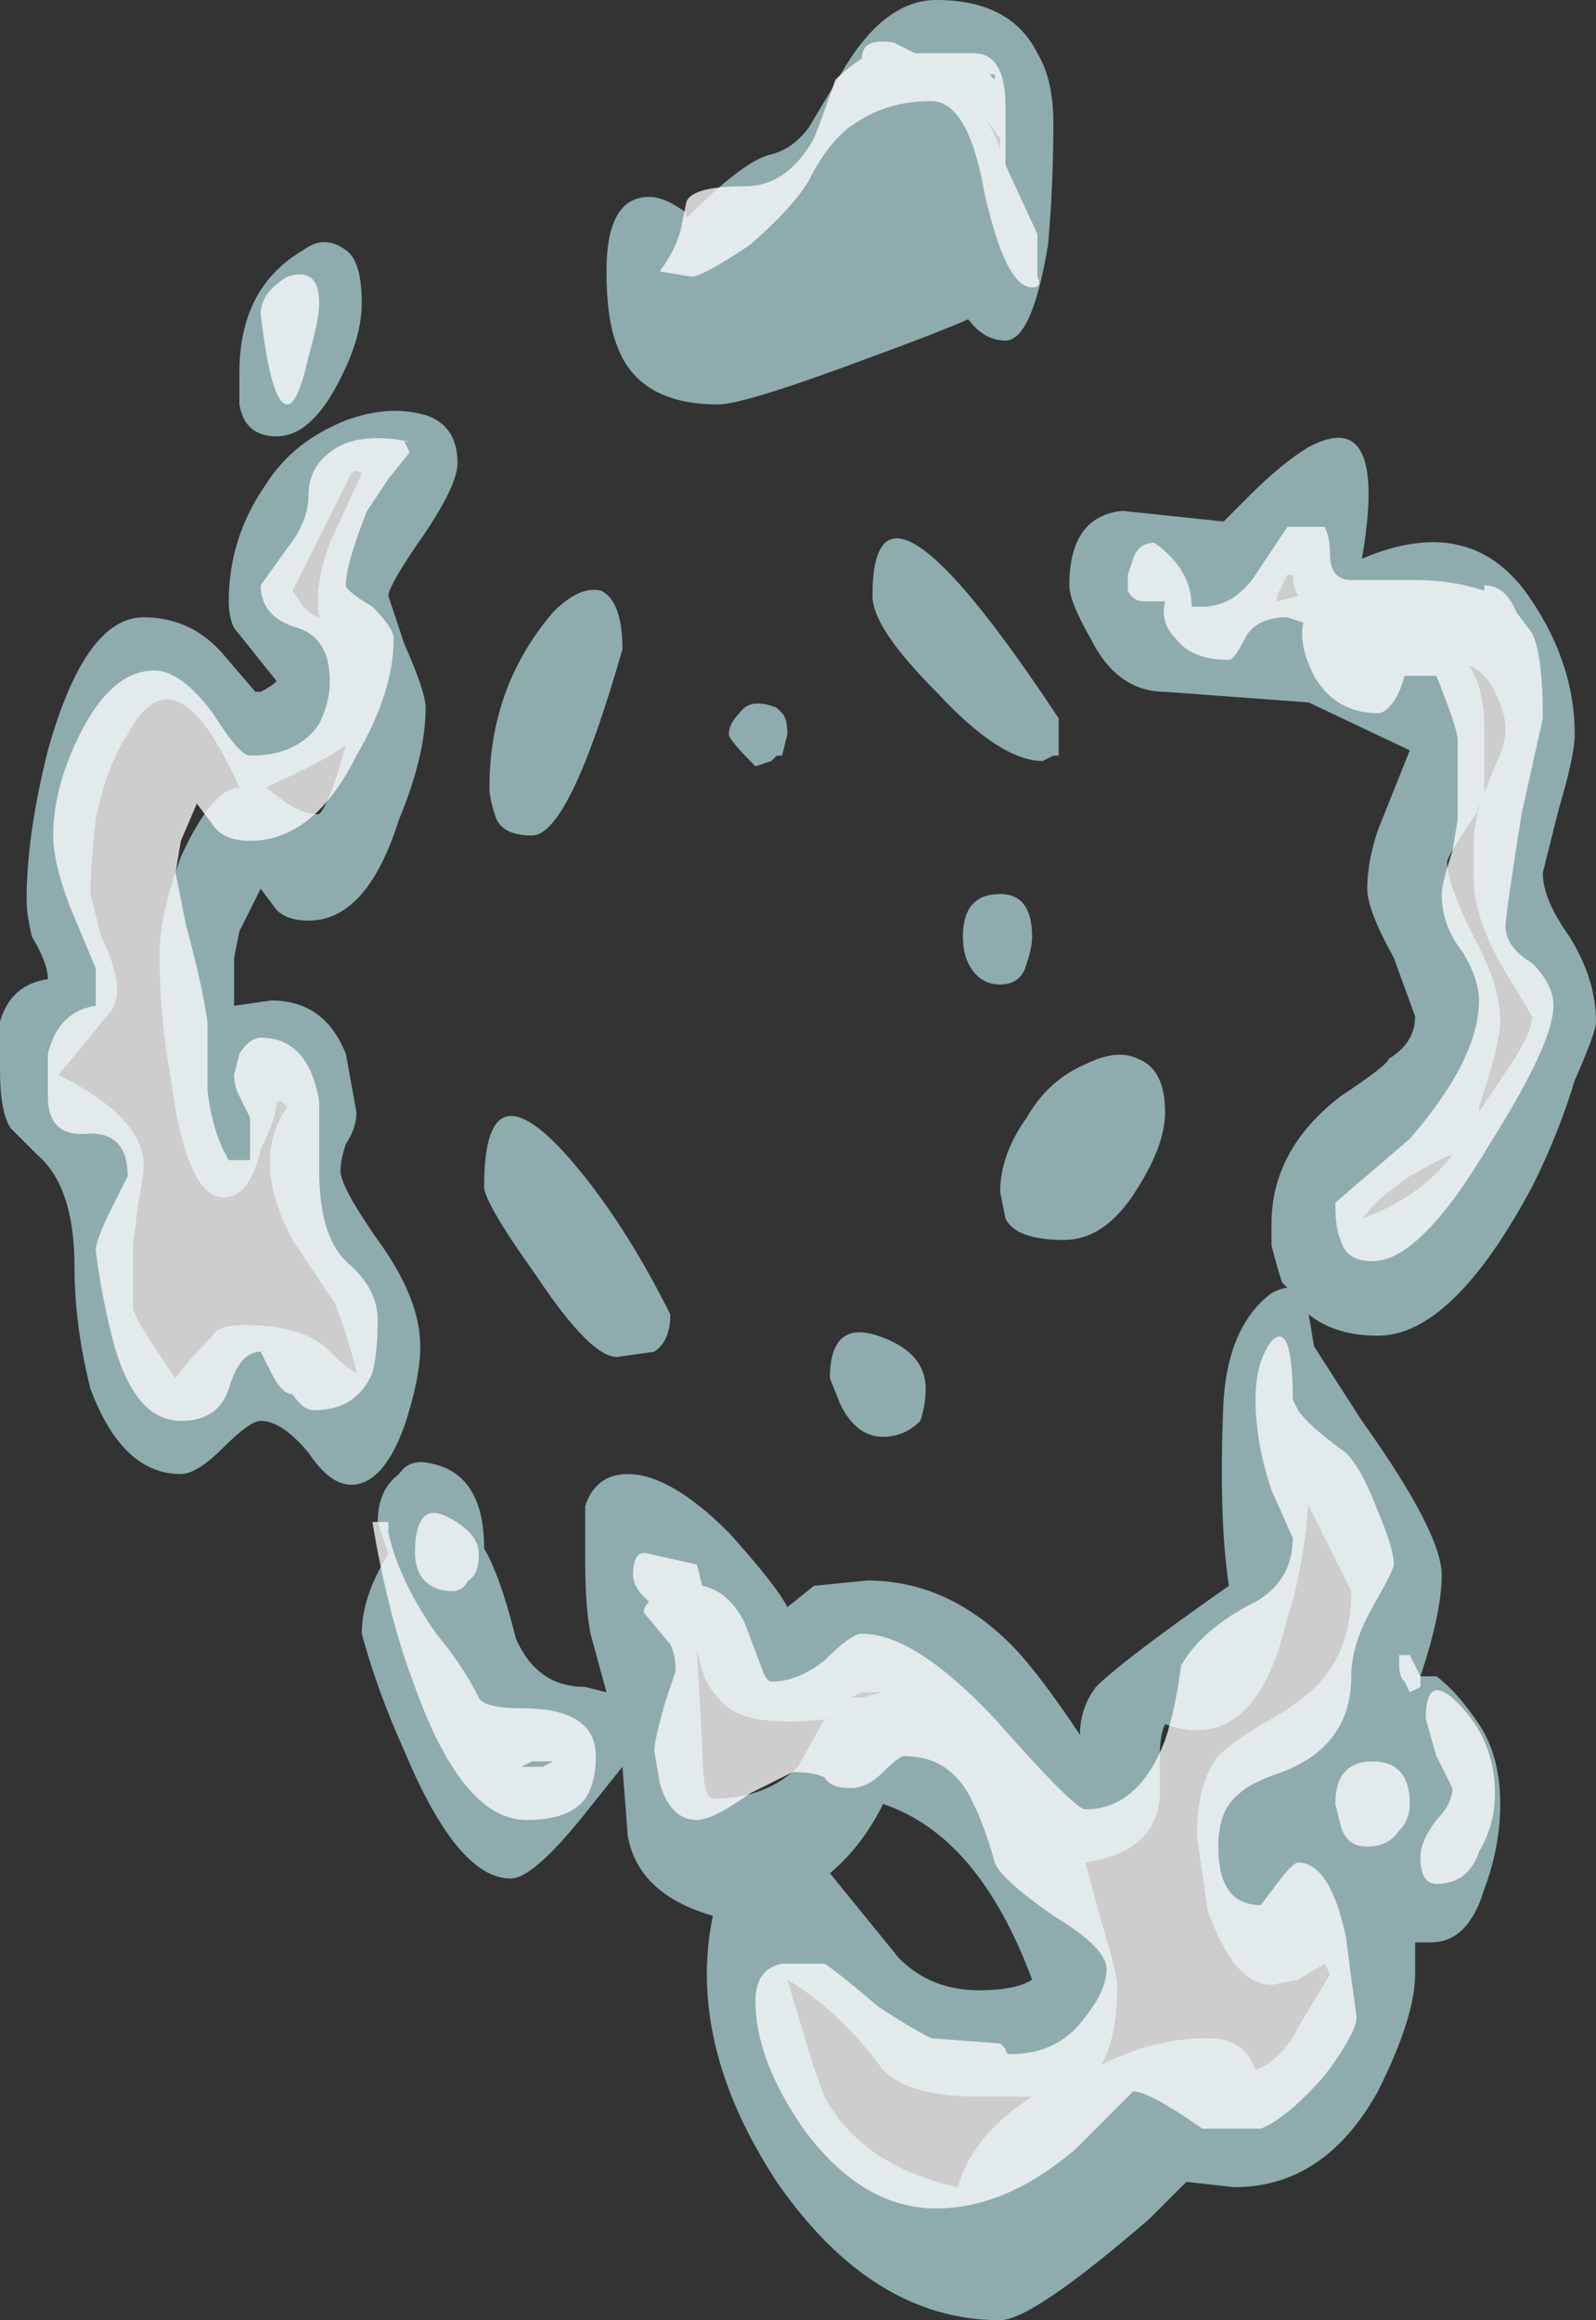 <?xml version="1.0" encoding="UTF-8" standalone="no"?>
<svg xmlns:ffdec="https://www.free-decompiler.com/flash" xmlns:xlink="http://www.w3.org/1999/xlink" ffdec:objectType="shape" height="21.8px" width="15.0px" xmlns="http://www.w3.org/2000/svg">
  <rect width="100%" height="100%" fill="#333333" stroke="none"/>
  <g transform="matrix(1.0, 0.0, 0.0, 1.0, 3.65, 15.05)">
    <path d="M6.1 -14.55 Q6.25 -14.3 6.25 -13.9 6.25 -13.3 6.2 -12.75 6.05 -11.85 5.8 -11.85 5.6 -11.85 5.45 -12.05 5.1 -11.9 4.55 -11.7 3.35 -11.25 3.1 -11.25 2.35 -11.25 2.15 -11.8 2.05 -12.05 2.05 -12.5 2.05 -13.2 2.45 -13.2 2.6 -13.2 2.8 -13.05 L2.8 -13.0 Q3.35 -13.55 3.6 -13.6 3.8 -13.65 3.95 -13.85 L4.25 -14.35 Q4.65 -15.05 5.15 -15.05 5.85 -15.05 6.1 -14.55 M5.75 -13.65 L5.75 -13.75 5.6 -13.95 Q5.7 -13.8 5.75 -13.65 M6.4 -9.55 Q6.4 -10.2 6.9 -10.25 L7.85 -10.15 8.1 -10.4 Q8.4 -10.7 8.65 -10.85 9.4 -11.25 9.15 -9.8 10.2 -10.25 10.75 -9.4 11.15 -8.8 11.15 -8.15 11.15 -7.95 11.0 -7.45 L10.85 -6.85 Q10.85 -6.6 11.1 -6.25 11.35 -5.85 11.35 -5.45 11.35 -5.35 11.15 -4.9 11.0 -4.4 10.75 -3.9 10.0 -2.5 9.3 -2.5 8.9 -2.5 8.65 -2.7 L8.7 -2.4 9.15 -1.7 Q9.9 -0.65 9.9 -0.25 9.9 0.1 9.7 0.7 L9.85 0.7 Q10.05 0.85 10.25 1.15 10.45 1.45 10.45 1.9 10.45 2.3 10.3 2.7 10.15 3.2 9.8 3.2 L9.65 3.2 9.65 3.5 Q9.65 3.9 9.3 4.6 8.8 5.5 7.95 5.5 L7.5 5.45 7.15 5.8 Q6.05 6.75 5.75 6.75 4.55 6.75 3.65 5.45 2.8 4.15 3.05 2.95 2.35 2.75 2.25 2.2 L2.2 1.55 1.8 2.05 Q1.35 2.6 1.15 2.6 0.65 2.6 0.15 1.4 -0.1 0.85 -0.25 0.3 -0.25 -0.05 0.0 -0.45 L-0.1 -0.75 Q-0.1 -1.05 0.1 -1.2 0.2 -1.35 0.4 -1.3 0.9 -1.2 0.9 -0.5 1.05 -0.25 1.2 0.35 1.4 0.8 1.85 0.8 L2.05 0.85 1.9 0.3 Q1.85 0.05 1.85 -0.4 1.85 -0.8 1.85 -0.9 1.95 -1.2 2.25 -1.2 2.65 -1.2 3.2 -0.65 3.65 -0.15 3.75 0.05 L4.0 -0.15 4.5 -0.2 Q5.25 -0.2 5.85 0.4 6.1 0.65 6.5 1.25 6.5 1.0 6.65 0.8 6.9 0.55 7.9 -0.15 7.8 -0.8 7.85 -1.9 7.9 -2.6 8.3 -2.9 8.4 -2.95 8.45 -2.95 L8.4 -3.0 Q8.35 -3.15 8.3 -3.35 L8.3 -3.55 Q8.3 -4.25 8.95 -4.75 9.4 -5.05 9.4 -5.1 9.65 -5.25 9.65 -5.5 L9.45 -6.05 Q9.2 -6.5 9.2 -6.7 9.2 -6.95 9.3 -7.25 L9.6 -8.0 8.65 -8.45 7.3 -8.55 Q6.85 -8.55 6.6 -9.05 6.4 -9.4 6.4 -9.55 M6.3 -7.95 L6.25 -7.95 6.15 -7.9 Q5.75 -7.9 5.15 -8.55 4.55 -9.15 4.55 -9.45 4.55 -10.95 6.3 -8.3 L6.3 -7.95 M8.35 -9.4 L8.55 -9.45 Q8.5 -9.55 8.5 -9.65 L8.45 -9.65 8.35 -9.45 8.35 -9.4 M0.65 -10.7 Q0.65 -10.5 0.35 -10.05 0.0 -9.55 0.0 -9.45 L0.15 -9.0 Q0.35 -8.55 0.35 -8.4 0.35 -7.95 0.1 -7.35 -0.2 -6.4 -0.75 -6.4 -0.95 -6.4 -1.05 -6.5 L-1.2 -6.7 -1.4 -6.3 -1.45 -6.05 -1.45 -5.6 -1.1 -5.65 Q-0.6 -5.65 -0.4 -5.15 L-0.3 -4.6 Q-0.3 -4.45 -0.4 -4.3 -0.45 -4.15 -0.45 -4.05 -0.45 -3.9 -0.1 -3.4 0.3 -2.85 0.3 -2.4 0.3 -2.1 0.15 -1.65 -0.05 -1.1 -0.35 -1.1 -0.55 -1.1 -0.75 -1.4 -1.0 -1.7 -1.2 -1.7 -1.3 -1.7 -1.55 -1.45 -1.8 -1.2 -1.95 -1.2 -2.5 -1.2 -2.8 -2.0 -2.95 -2.6 -2.95 -3.15 -2.95 -3.9 -3.3 -4.2 L-3.55 -4.45 Q-3.65 -4.6 -3.65 -5.0 L-3.65 -5.45 Q-3.55 -5.8 -3.2 -5.85 -3.2 -6.0 -3.35 -6.25 -3.4 -6.45 -3.4 -6.6 -3.4 -7.2 -3.2 -8.0 -2.85 -9.25 -2.3 -9.25 -1.85 -9.25 -1.55 -8.9 L-1.25 -8.55 -1.2 -8.55 Q-1.1 -8.6 -1.05 -8.65 L-1.45 -9.15 Q-1.5 -9.25 -1.5 -9.4 -1.5 -10.0 -1.15 -10.5 -0.9 -10.9 -0.4 -11.1 0.0 -11.25 0.35 -11.15 0.65 -11.05 0.65 -10.7 M2.2 -8.95 Q1.7 -7.2 1.35 -7.2 1.05 -7.2 1.0 -7.4 0.95 -7.55 0.95 -7.65 0.95 -8.6 1.55 -9.3 1.8 -9.55 2.0 -9.5 2.2 -9.4 2.2 -8.95 M3.3 -8.35 Q3.4 -8.5 3.65 -8.4 L3.7 -8.35 Q3.75 -8.3 3.75 -8.15 L3.7 -7.95 3.65 -7.95 3.6 -7.9 3.45 -7.85 Q3.2 -8.1 3.2 -8.15 3.2 -8.25 3.3 -8.35 M1.8 -4.05 Q2.25 -3.5 2.65 -2.7 2.65 -2.45 2.5 -2.35 L2.15 -2.3 Q1.9 -2.3 1.4 -3.05 0.9 -3.75 0.9 -3.9 0.9 -5.15 1.8 -4.05 M4.15 -2.1 Q4.15 -2.65 4.6 -2.5 5.05 -2.35 5.05 -2.0 5.05 -1.85 5.0 -1.7 4.85 -1.55 4.65 -1.55 4.4 -1.55 4.25 -1.85 L4.15 -2.1 M7.05 -3.9 Q6.75 -3.4 6.35 -3.4 5.9 -3.4 5.8 -3.6 L5.75 -3.85 Q5.75 -4.2 6.0 -4.55 6.2 -4.9 6.55 -5.05 6.85 -5.2 7.05 -5.1 7.3 -5.0 7.3 -4.6 7.3 -4.3 7.05 -3.9 M6.05 -6.25 Q6.05 -6.15 6.0 -6.0 5.95 -5.8 5.75 -5.8 5.55 -5.8 5.45 -6.0 5.4 -6.1 5.4 -6.25 5.4 -6.65 5.75 -6.65 6.05 -6.65 6.05 -6.25 M8.65 -0.95 Q8.6 -0.3 8.45 0.15 8.15 1.45 7.3 1.15 7.25 1.25 7.25 1.45 L7.25 1.85 Q7.2 2.35 6.55 2.45 L6.7 3.0 Q6.85 3.5 6.85 3.6 6.85 4.1 6.7 4.35 7.2 4.1 7.7 4.1 8.05 4.1 8.15 4.4 8.4 4.3 8.55 4.0 L8.85 3.5 8.8 3.4 8.55 3.55 8.3 3.6 Q7.95 3.6 7.7 2.9 L7.6 2.2 Q7.6 1.7 7.8 1.45 7.95 1.3 8.3 1.1 8.65 0.9 8.8 0.7 9.05 0.4 9.05 -0.1 L8.65 -0.9 8.65 -0.95 M10.4 -8.55 Q10.3 -8.75 10.15 -8.8 10.3 -8.6 10.3 -8.2 10.3 -7.75 10.3 -7.6 L10.4 -7.85 Q10.5 -8.05 10.5 -8.2 10.5 -8.35 10.4 -8.55 M10.25 -7.5 L10.25 -7.45 Q9.95 -7.0 9.95 -6.95 9.95 -6.75 10.2 -6.25 10.45 -5.8 10.45 -5.45 10.45 -5.25 10.25 -4.65 L10.25 -4.6 Q10.35 -4.75 10.55 -5.05 10.75 -5.35 10.75 -5.5 L10.45 -6.0 Q10.2 -6.45 10.2 -6.8 10.2 -6.95 10.2 -7.2 L10.25 -7.5 M9.2 -3.65 L9.15 -3.6 Q9.7 -3.8 10.0 -4.2 9.95 -4.2 9.6 -4.0 9.25 -3.75 9.2 -3.65 M9.6 1.9 L9.6 1.9 M4.45 0.85 L4.35 0.9 4.45 0.9 4.65 0.85 4.45 0.85 M6.05 3.55 Q5.55 2.2 4.65 1.9 4.45 2.3 4.15 2.55 L4.8 3.35 Q5.1 3.65 5.55 3.65 5.9 3.65 6.05 3.55 M4.65 4.4 Q4.25 3.85 3.75 3.55 L3.9 4.05 Q4.0 4.4 4.1 4.65 4.45 5.3 5.35 5.5 5.5 5.0 6.05 4.65 L5.55 4.65 Q4.9 4.65 4.65 4.4 M4.15 1.1 Q3.3 1.2 3.1 0.9 3.0 0.8 2.95 0.65 L2.9 0.45 2.95 1.35 Q2.95 1.85 3.05 1.85 3.55 1.85 3.85 1.55 L4.1 1.1 4.15 1.1 M-0.35 -10.6 L-0.9 -9.5 -0.8 -9.35 Q-0.7 -9.25 -0.65 -9.25 -0.7 -9.55 -0.55 -9.95 L-0.25 -10.6 Q-0.3 -10.65 -0.35 -10.6 M-0.25 -12.2 Q-0.25 -11.85 -0.5 -11.4 -0.75 -10.95 -1.05 -10.95 -1.35 -10.95 -1.4 -11.25 -1.4 -11.4 -1.4 -11.55 -1.4 -12.35 -0.8 -12.7 -0.6 -12.85 -0.4 -12.7 -0.25 -12.6 -0.25 -12.2 M-2.75 -7.35 Q-2.8 -6.9 -2.8 -6.65 L-2.7 -6.25 Q-2.55 -5.95 -2.55 -5.75 -2.55 -5.6 -2.65 -5.5 L-3.1 -4.95 Q-2.3 -4.55 -2.3 -4.1 -2.3 -4.0 -2.35 -3.75 L-2.4 -3.35 Q-2.4 -2.85 -2.4 -2.75 -2.35 -2.6 -2.0 -2.1 -1.9 -2.25 -1.65 -2.5 -1.6 -2.6 -1.35 -2.6 -0.85 -2.6 -0.6 -2.4 -0.4 -2.2 -0.3 -2.15 -0.35 -2.4 -0.5 -2.8 L-0.9 -3.4 Q-1.3 -4.15 -0.95 -4.65 L-1.0 -4.7 -1.05 -4.7 Q-1.05 -4.55 -1.2 -4.25 -1.3 -3.8 -1.55 -3.8 -1.9 -3.8 -2.05 -4.95 -2.15 -5.5 -2.15 -6.1 -2.15 -6.45 -1.95 -7.0 -1.65 -7.65 -1.4 -7.65 -2.0 -9.0 -2.45 -8.15 -2.65 -7.85 -2.75 -7.35 M-1.05 -7.7 L-1.15 -7.65 -0.95 -7.5 Q-0.8 -7.4 -0.65 -7.4 -0.55 -7.5 -0.4 -8.05 -0.6 -7.9 -1.05 -7.7" fill="#ccfeff" fill-opacity="0.6" fill-rule="evenodd" stroke="none"/>
    <path d="M4.75 -14.65 L4.95 -14.55 5.5 -14.55 Q5.8 -14.55 5.8 -14.05 L5.8 -13.5 6.1 -12.85 6.1 -12.65 Q6.1 -12.55 6.1 -12.45 6.15 -12.35 6.05 -12.35 5.8 -12.35 5.6 -13.25 5.45 -14.1 5.1 -14.1 4.7 -14.1 4.4 -13.9 4.15 -13.75 3.95 -13.35 3.8 -13.1 3.4 -12.75 2.95 -12.45 2.85 -12.45 L2.55 -12.5 Q2.7 -12.7 2.75 -12.9 L2.8 -13.15 Q2.85 -13.3 3.35 -13.3 3.75 -13.3 4.0 -13.75 4.1 -14.0 4.2 -14.3 4.3 -14.4 4.45 -14.5 4.45 -14.7 4.75 -14.65 M5.7 -14.3 L5.7 -14.35 5.65 -14.35 5.7 -14.3 M5.7 -13.8 L5.7 -13.8 M8.8 -10.1 Q8.85 -10.0 8.85 -9.85 8.85 -9.6 9.05 -9.6 9.15 -9.6 9.65 -9.6 10.0 -9.6 10.3 -9.5 L10.3 -9.55 Q10.5 -9.55 10.6 -9.3 L10.75 -9.1 Q10.85 -8.9 10.85 -8.3 L10.65 -7.4 Q10.5 -6.45 10.5 -6.35 10.5 -6.15 10.75 -6.0 10.95 -5.8 10.95 -5.6 10.95 -5.25 10.35 -4.3 9.7 -3.2 9.25 -3.2 9.0 -3.2 8.95 -3.4 8.9 -3.5 8.9 -3.75 L9.6 -4.35 Q10.25 -5.1 10.25 -5.65 10.25 -5.85 10.1 -6.1 9.9 -6.35 9.9 -6.65 9.9 -6.75 10.0 -7.05 L10.05 -7.35 10.05 -8.1 Q10.05 -8.2 9.85 -8.7 L9.55 -8.7 Q9.5 -8.5 9.4 -8.4 9.35 -8.35 9.3 -8.35 8.9 -8.35 8.7 -8.7 8.55 -9.0 8.6 -9.2 L8.45 -9.25 Q8.15 -9.25 8.05 -9.05 7.95 -8.85 7.9 -8.85 7.55 -8.85 7.4 -9.05 7.25 -9.2 7.3 -9.4 L7.1 -9.4 Q7.0 -9.4 6.95 -9.5 L6.95 -9.65 7.0 -9.8 Q7.05 -9.95 7.2 -9.95 7.55 -9.7 7.55 -9.35 L7.65 -9.35 Q7.95 -9.35 8.15 -9.65 L8.45 -10.1 8.8 -10.1 M0.2 -10.8 L0.0 -10.55 -0.2 -10.25 Q-0.4 -9.75 -0.4 -9.55 -0.4 -9.5 -0.15 -9.35 0.05 -9.15 0.05 -9.05 0.05 -8.55 -0.3 -7.95 -0.7 -7.15 -1.3 -7.15 -1.55 -7.15 -1.65 -7.3 L-1.8 -7.5 -1.95 -7.15 -2.0 -6.85 -1.9 -6.35 Q-1.75 -5.8 -1.7 -5.45 L-1.7 -4.8 Q-1.65 -4.4 -1.5 -4.15 L-1.3 -4.15 -1.3 -4.55 -1.4 -4.75 Q-1.45 -4.85 -1.45 -4.95 L-1.4 -5.15 Q-1.3 -5.3 -1.2 -5.3 -0.75 -5.3 -0.65 -4.7 L-0.65 -4.05 Q-0.65 -3.45 -0.4 -3.2 -0.1 -2.95 -0.1 -2.65 -0.1 -2.35 -0.15 -2.15 -0.3 -1.8 -0.7 -1.8 -0.8 -1.8 -0.9 -1.95 -1.0 -1.95 -1.1 -2.15 L-1.2 -2.35 Q-1.4 -2.35 -1.5 -2.0 -1.6 -1.7 -1.95 -1.7 -2.4 -1.7 -2.6 -2.5 -2.7 -2.9 -2.75 -3.3 -2.75 -3.4 -2.6 -3.7 L-2.45 -4.0 Q-2.45 -4.4 -2.8 -4.4 -3.2 -4.35 -3.2 -4.75 L-3.2 -5.15 Q-3.1 -5.55 -2.75 -5.6 L-2.75 -5.95 -3.0 -6.55 Q-3.15 -6.95 -3.15 -7.2 -3.15 -7.65 -2.9 -8.15 -2.6 -8.75 -2.2 -8.75 -1.95 -8.75 -1.65 -8.35 -1.4 -7.95 -1.3 -7.95 -0.85 -7.95 -0.65 -8.25 -0.55 -8.45 -0.55 -8.65 -0.55 -9.05 -0.85 -9.15 -1.2 -9.25 -1.2 -9.55 L-0.95 -9.9 Q-0.75 -10.15 -0.75 -10.4 -0.75 -10.65 -0.55 -10.8 -0.3 -11.0 0.2 -10.9 L0.15 -10.9 0.2 -10.8 M0.25 -0.45 Q0.25 -0.95 0.55 -0.8 0.85 -0.65 0.85 -0.45 0.85 -0.25 0.75 -0.2 0.7 -0.1 0.6 -0.1 0.4 -0.1 0.3 -0.25 0.25 -0.35 0.25 -0.45 M2.45 -0.45 L2.9 -0.35 2.95 -0.15 Q3.2 -0.1 3.35 0.2 L3.5 0.6 Q3.55 0.75 3.6 0.75 3.85 0.75 4.1 0.55 4.35 0.3 4.45 0.3 4.95 0.3 5.7 1.1 6.45 1.95 6.55 1.95 7.05 1.95 7.3 1.3 7.4 1.0 7.45 0.6 7.65 0.25 8.15 0.0 8.5 -0.2 8.5 -0.6 L8.3 -1.05 Q8.15 -1.5 8.15 -1.9 8.15 -2.25 8.3 -2.45 8.5 -2.65 8.5 -1.9 L8.55 -1.8 Q8.65 -1.65 9.0 -1.4 9.15 -1.25 9.3 -0.85 9.45 -0.5 9.45 -0.35 9.45 -0.3 9.25 0.05 9.05 0.4 9.05 0.7 9.05 1.35 8.4 1.6 8.1 1.7 8.0 1.8 7.8 1.95 7.8 2.3 7.8 2.85 8.2 2.85 L8.35 2.65 Q8.5 2.45 8.55 2.45 8.85 2.45 9.0 3.15 9.05 3.55 9.1 3.9 9.1 4.05 8.8 4.45 8.45 4.85 8.2 4.95 L7.65 4.95 Q7.15 4.6 7.0 4.6 L6.45 5.15 Q5.8 5.7 5.15 5.7 4.45 5.7 3.9 4.95 3.45 4.3 3.45 3.75 3.45 3.45 3.7 3.4 L4.1 3.4 Q4.25 3.5 4.6 3.8 4.9 4.0 5.1 4.1 L5.75 4.15 5.8 4.2 Q5.8 4.25 5.85 4.25 6.3 4.25 6.55 3.9 6.75 3.65 6.75 3.45 6.75 3.25 6.25 2.95 5.75 2.6 5.7 2.45 5.6 2.1 5.5 1.9 5.3 1.45 4.85 1.45 4.8 1.45 4.65 1.6 4.5 1.75 4.35 1.75 4.15 1.75 4.1 1.65 4.0 1.6 3.8 1.6 L3.4 1.8 Q3.05 2.05 2.9 2.05 2.65 2.05 2.55 1.7 L2.5 1.4 Q2.5 1.3 2.6 0.95 L2.7 0.65 Q2.7 0.5 2.65 0.4 L2.4 0.1 Q2.4 0.05 2.45 0.0 L2.4 -0.05 Q2.3 -0.15 2.3 -0.25 2.3 -0.5 2.45 -0.45 M9.6 0.5 L9.7 0.7 9.7 0.8 9.6 0.85 9.55 0.75 Q9.5 0.7 9.5 0.6 L9.5 0.5 9.6 0.5 M9.75 1.1 Q9.75 0.65 10.05 0.95 10.4 1.3 10.4 1.8 10.4 2.1 10.25 2.35 10.15 2.65 9.85 2.65 9.7 2.65 9.7 2.4 9.7 2.25 9.85 2.05 10.0 1.9 10.0 1.75 L9.85 1.45 9.75 1.1 M9.5 2.15 Q9.4 2.3 9.2 2.3 9.0 2.3 8.95 2.1 L8.9 1.9 Q8.9 1.5 9.25 1.5 9.6 1.5 9.6 1.9 9.6 2.05 9.5 2.15 M1.35 1.5 L1.25 1.55 Q1.3 1.55 1.45 1.55 L1.55 1.5 1.35 1.5 M1.95 1.45 Q1.95 1.7 1.85 1.85 1.7 2.05 1.3 2.05 0.7 2.05 0.25 0.8 0.0 0.15 -0.15 -0.75 L0.0 -0.75 0.0 -0.65 Q0.1 -0.2 0.45 0.3 0.7 0.6 0.85 0.9 0.9 1.0 1.25 1.0 1.95 1.0 1.95 1.45 M-0.65 -12.2 Q-0.65 -12.05 -0.75 -11.7 -0.85 -11.25 -0.95 -11.25 -1.1 -11.25 -1.2 -12.1 -1.2 -12.3 -0.95 -12.45 -0.65 -12.55 -0.65 -12.2" fill="#ffffff" fill-opacity="0.753" fill-rule="evenodd" stroke="none"/>
  </g>
</svg>
